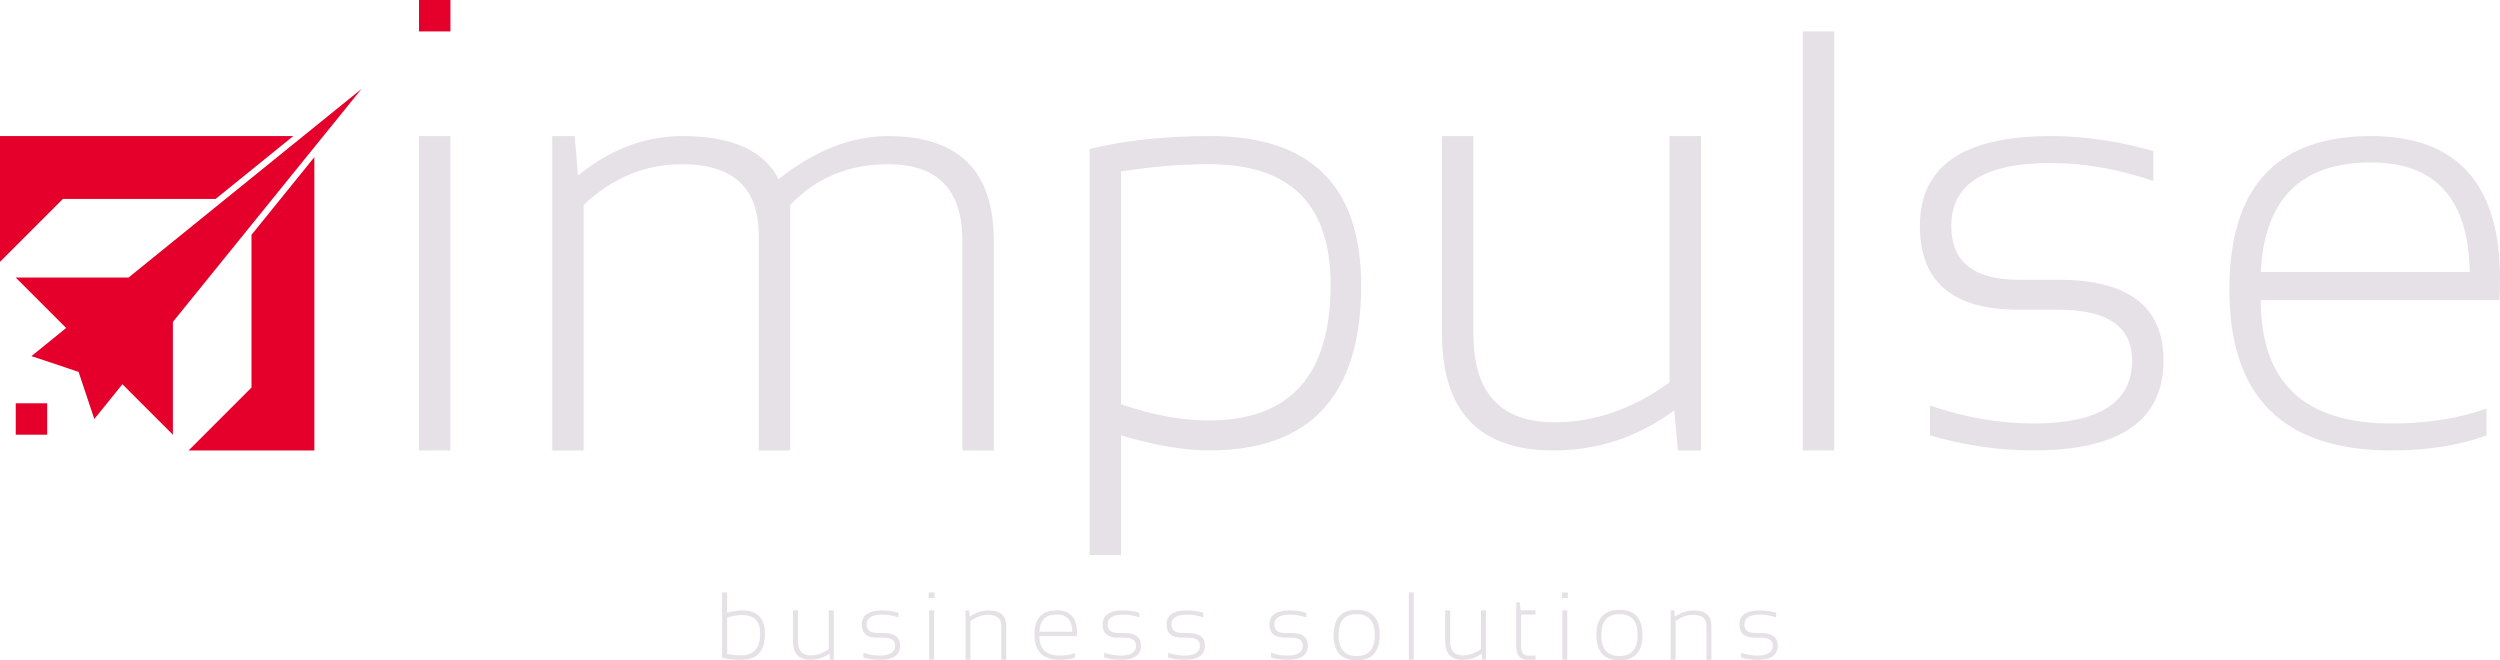 <?xml version="1.0" encoding="utf-8"?>
<!-- Generator: Adobe Illustrator 24.0.2, SVG Export Plug-In . SVG Version: 6.00 Build 0)  -->
<svg version="1.1" id="Camada_1" xmlns="http://www.w3.org/2000/svg" xmlns:xlink="http://www.w3.org/1999/xlink" x="0px" y="0px"
	 viewBox="0 0 535.48 141.42" style="enable-background:new 0 0 535.48 141.42;" xml:space="preserve">
<style type="text/css">
	.st0{fill:#E5E1E6;}
	.st1{fill:#E4002B;}
</style>
<g>
	<g>
		<path class="st0" d="M154.68,126.9h1.06v4.34c1.27-0.34,2.36-0.5,3.28-0.5c3.21,0,4.82,1.69,4.82,5.08c0,3.67-1.69,5.51-5.07,5.51
			c-1.52,0-2.88-0.14-4.09-0.43V126.9z M155.74,140.08c1.08,0.19,2.06,0.29,2.94,0.29c2.76,0,4.14-1.54,4.14-4.63
			c0-2.67-1.27-4-3.8-4c-0.97,0-2.06,0.18-3.27,0.54V140.08z"/>
		<path class="st0" d="M178.59,130.73v10.59h-0.78l-0.12-1.35c-1.22,0.9-2.58,1.35-4.08,1.35c-2.5,0-3.75-1.31-3.75-3.94v-6.65h1.06
			v6.68c0,1.98,0.92,2.97,2.74,2.97c1.34,0,2.63-0.45,3.86-1.34v-8.3H178.59z"/>
		<path class="st0" d="M184.92,140.82v-1.01c1.18,0.4,2.33,0.61,3.47,0.61c2.23,0,3.34-0.71,3.34-2.12c0-1.14-0.82-1.71-2.47-1.71
			h-1.35c-2.22,0-3.33-0.94-3.33-2.82c0-2.02,1.47-3.03,4.41-3.03c1.13,0,2.28,0.17,3.46,0.5v1.01c-1.18-0.4-2.33-0.61-3.46-0.61
			c-2.23,0-3.35,0.71-3.35,2.12c0,1.21,0.76,1.82,2.27,1.82h1.35c2.35,0,3.53,0.91,3.53,2.72c0,2.02-1.47,3.03-4.4,3.03
			C187.26,141.33,186.1,141.16,184.92,140.82z"/>
		<path class="st0" d="M200.18,126.9v1.21h-1.26v-1.21H200.18z M200.08,130.73v10.59h-1.06v-10.59H200.08z"/>
		<path class="st0" d="M206.81,141.33v-10.59h0.76l0.13,1.35c1.35-0.9,2.68-1.35,3.97-1.35c2.58,0,3.86,1.11,3.86,3.34v7.25h-1.06
			v-7.28c0-1.57-0.95-2.36-2.85-2.36c-1.27,0-2.52,0.45-3.75,1.34v8.3H206.81z"/>
		<path class="st0" d="M226.34,130.73c2.9,0,4.35,1.6,4.35,4.81c0,0.23-0.01,0.47-0.02,0.72h-8.04c0,2.77,1.47,4.16,4.4,4.16
			c1.2,0,2.27-0.17,3.21-0.5v0.91c-0.94,0.34-2,0.5-3.21,0.5c-3.64,0-5.46-1.81-5.46-5.42
			C221.57,132.46,223.16,130.73,226.34,130.73z M222.63,135.31h7.04c-0.04-2.46-1.15-3.69-3.33-3.69
			C223.99,131.62,222.75,132.85,222.63,135.31z"/>
		<path class="st0" d="M236.52,140.82v-1.01c1.18,0.4,2.33,0.61,3.47,0.61c2.23,0,3.34-0.71,3.34-2.12c0-1.14-0.82-1.71-2.47-1.71
			h-1.35c-2.22,0-3.33-0.94-3.33-2.82c0-2.02,1.47-3.03,4.41-3.03c1.13,0,2.28,0.17,3.46,0.5v1.01c-1.18-0.4-2.33-0.61-3.46-0.61
			c-2.23,0-3.35,0.71-3.35,2.12c0,1.21,0.76,1.82,2.27,1.82h1.35c2.35,0,3.53,0.91,3.53,2.72c0,2.02-1.47,3.03-4.4,3.03
			C238.85,141.33,237.69,141.16,236.52,140.82z"/>
		<path class="st0" d="M250.21,140.82v-1.01c1.18,0.4,2.33,0.61,3.47,0.61c2.23,0,3.34-0.71,3.34-2.12c0-1.14-0.82-1.71-2.47-1.71
			h-1.35c-2.22,0-3.33-0.94-3.33-2.82c0-2.02,1.47-3.03,4.41-3.03c1.13,0,2.28,0.17,3.46,0.5v1.01c-1.18-0.4-2.33-0.61-3.46-0.61
			c-2.23,0-3.35,0.71-3.35,2.12c0,1.21,0.76,1.82,2.27,1.82h1.35c2.35,0,3.53,0.91,3.53,2.72c0,2.02-1.47,3.03-4.4,3.03
			C252.54,141.33,251.39,141.16,250.21,140.82z"/>
		<path class="st0" d="M272.25,140.82v-1.01c1.18,0.4,2.33,0.61,3.47,0.61c2.23,0,3.34-0.71,3.34-2.12c0-1.14-0.82-1.71-2.47-1.71
			h-1.35c-2.22,0-3.33-0.94-3.33-2.82c0-2.02,1.47-3.03,4.41-3.03c1.13,0,2.28,0.17,3.46,0.5v1.01c-1.18-0.4-2.33-0.61-3.46-0.61
			c-2.23,0-3.35,0.71-3.35,2.12c0,1.21,0.76,1.82,2.27,1.82h1.35c2.35,0,3.53,0.91,3.53,2.72c0,2.02-1.47,3.03-4.4,3.03
			C274.59,141.33,273.43,141.16,272.25,140.82z"/>
		<path class="st0" d="M285.65,136.03c0-3.6,1.65-5.4,4.94-5.4s4.94,1.8,4.94,5.4c0,3.59-1.65,5.39-4.94,5.39
			C287.31,141.42,285.66,139.62,285.65,136.03z M290.59,140.52c2.59,0,3.88-1.51,3.88-4.53c0-2.97-1.29-4.45-3.88-4.45
			s-3.88,1.48-3.88,4.45C286.71,139.01,288,140.52,290.59,140.52z"/>
		<path class="st0" d="M302.82,126.9v14.42h-1.06V126.9H302.82z"/>
		<path class="st0" d="M318.28,130.73v10.59h-0.78l-0.12-1.35c-1.22,0.9-2.58,1.35-4.08,1.35c-2.5,0-3.75-1.31-3.75-3.94v-6.65h1.06
			v6.68c0,1.98,0.92,2.97,2.74,2.97c1.34,0,2.63-0.45,3.86-1.34v-8.3H318.28z"/>
		<path class="st0" d="M324.77,129.02h0.75l0.19,1.71h3.18v0.91h-3.09v6.69c0,1.39,0.51,2.09,1.53,2.09h1.55v0.91h-1.53
			c-1.72,0-2.58-0.95-2.58-2.85V129.02z"/>
		<path class="st0" d="M335.81,126.9v1.21h-1.26v-1.21H335.81z M335.7,130.73v10.59h-1.06v-10.59H335.7z"/>
		<path class="st0" d="M341.93,136.03c0-3.6,1.65-5.4,4.94-5.4s4.94,1.8,4.94,5.4c0,3.59-1.65,5.39-4.94,5.39
			C343.6,141.42,341.95,139.62,341.93,136.03z M346.88,140.52c2.59,0,3.88-1.51,3.88-4.53c0-2.97-1.29-4.45-3.88-4.45
			s-3.88,1.48-3.88,4.45C342.99,139.01,344.29,140.52,346.88,140.52z"/>
		<path class="st0" d="M357.85,141.33v-10.59h0.76l0.13,1.35c1.35-0.9,2.68-1.35,3.97-1.35c2.58,0,3.86,1.11,3.86,3.34v7.25h-1.06
			v-7.28c0-1.57-0.95-2.36-2.85-2.36c-1.27,0-2.52,0.45-3.75,1.34v8.3H357.85z"/>
		<path class="st0" d="M372.91,140.82v-1.01c1.18,0.4,2.33,0.61,3.47,0.61c2.23,0,3.34-0.71,3.34-2.12c0-1.14-0.82-1.71-2.47-1.71
			h-1.35c-2.22,0-3.33-0.94-3.33-2.82c0-2.02,1.47-3.03,4.41-3.03c1.13,0,2.28,0.17,3.46,0.5v1.01c-1.18-0.4-2.33-0.61-3.46-0.61
			c-2.23,0-3.35,0.71-3.35,2.12c0,1.21,0.76,1.82,2.27,1.82h1.35c2.35,0,3.53,0.91,3.53,2.72c0,2.02-1.47,3.03-4.4,3.03
			C375.24,141.33,374.08,141.16,372.91,140.82z"/>
	</g>
	<g>
		<g>
			<path class="st0" d="M96.48,29.15v67.33h-6.73V29.15H96.48z"/>
			<path class="st0" d="M118.29,96.48V29.15h4.81l0.7,8.46c6.88-5.64,14.34-8.46,22.38-8.46c10.6,0,17.46,3.08,20.58,9.23
				c7.74-6.16,15.58-9.23,23.53-9.23c15.05,0,22.57,7.46,22.57,22.38v44.95h-6.73V51.53c0-10.9-5.3-16.35-15.9-16.35
				c-8.46,0-15.45,2.91-20.97,8.72v52.58h-6.73V50.44c0-10.17-5.47-15.26-16.42-15.26c-7.95,0-14.98,2.91-21.1,8.72v52.58H118.29z"
				/>
			<path class="st0" d="M233.39,31.9c7.65-1.84,16.24-2.76,25.78-2.76c21.59,0,32.38,10.67,32.38,32
				c0,23.56-10.86,35.33-32.58,35.33c-5.39,0-11.67-1.07-18.85-3.21v25.63h-6.73V31.9z M240.12,86.6c6.8,2.31,13.06,3.46,18.79,3.46
				c17.4,0,26.1-9.68,26.1-29.05c0-17.23-8.66-25.84-25.97-25.84c-5.99,0-12.29,0.51-18.92,1.54V86.6z"/>
			<path class="st0" d="M364.33,29.15v67.33h-4.94l-0.77-8.59c-7.74,5.73-16.37,8.59-25.91,8.59c-15.9,0-23.85-8.36-23.85-25.07
				V29.15h6.73V71.6c0,12.57,5.81,18.85,17.44,18.85c8.51,0,16.69-2.84,24.56-8.53V29.15H364.33z"/>
			<path class="st0" d="M392.87,6.73l0,89.75h-6.73l0-89.75H392.87z"/>
			<path class="st0" d="M413.39,93.27v-6.41c7.48,2.56,14.83,3.85,22.06,3.85c14.15,0,21.23-4.49,21.23-13.47
				c0-7.27-5.24-10.9-15.71-10.9h-8.59c-14.11,0-21.16-5.98-21.16-17.95c0-12.82,9.34-19.24,28.02-19.24
				c7.18,0,14.51,1.07,21.99,3.21v6.41c-7.48-2.56-14.81-3.85-21.99-3.85c-14.19,0-21.29,4.49-21.29,13.47
				c0,7.69,4.81,11.54,14.43,11.54h8.59c14.96,0,22.44,5.77,22.44,17.31c0,12.82-9.32,19.24-27.96,19.24
				C428.22,96.48,420.87,95.41,413.39,93.27z"/>
			<path class="st0" d="M507.84,29.15c18.42,0,27.64,10.2,27.64,30.59c0,1.45-0.04,2.97-0.13,4.55h-51.11
				c0,17.61,9.32,26.42,27.96,26.42c7.65,0,14.45-1.07,20.39-3.21v5.77c-5.94,2.14-12.74,3.21-20.39,3.21
				c-23.13,0-34.69-11.48-34.69-34.43C477.51,40.11,487.62,29.15,507.84,29.15z M484.25,58.26H529
				c-0.26-15.65-7.31-23.47-21.16-23.47C492.88,34.79,485.01,42.61,484.25,58.26z"/>
		</g>
		<g>
			<rect x="89.75" y="0" class="st1" width="6.73" height="6.73"/>
			<g>
				<g>
					<rect x="3.37" y="86.38" class="st1" width="6.73" height="6.73"/>
					<polygon class="st1" points="77.43,19.05 67.33,31.52 53.86,48.16 37.03,68.95 37.03,93.11 26.22,82.3 20.2,89.75 16.83,79.65 
						6.73,76.28 14.17,70.25 3.37,59.45 27.53,59.45 48.32,42.61 64.95,29.15 					"/>
				</g>
				<g>
					<polygon class="st1" points="62.81,29.15 46.18,42.61 13.47,42.61 0,56.08 0,29.15 					"/>
					<polygon class="st1" points="67.33,33.66 67.33,96.48 40.4,96.48 53.87,83.01 53.87,50.3 					"/>
				</g>
			</g>
		</g>
	</g>
</g>
</svg>
